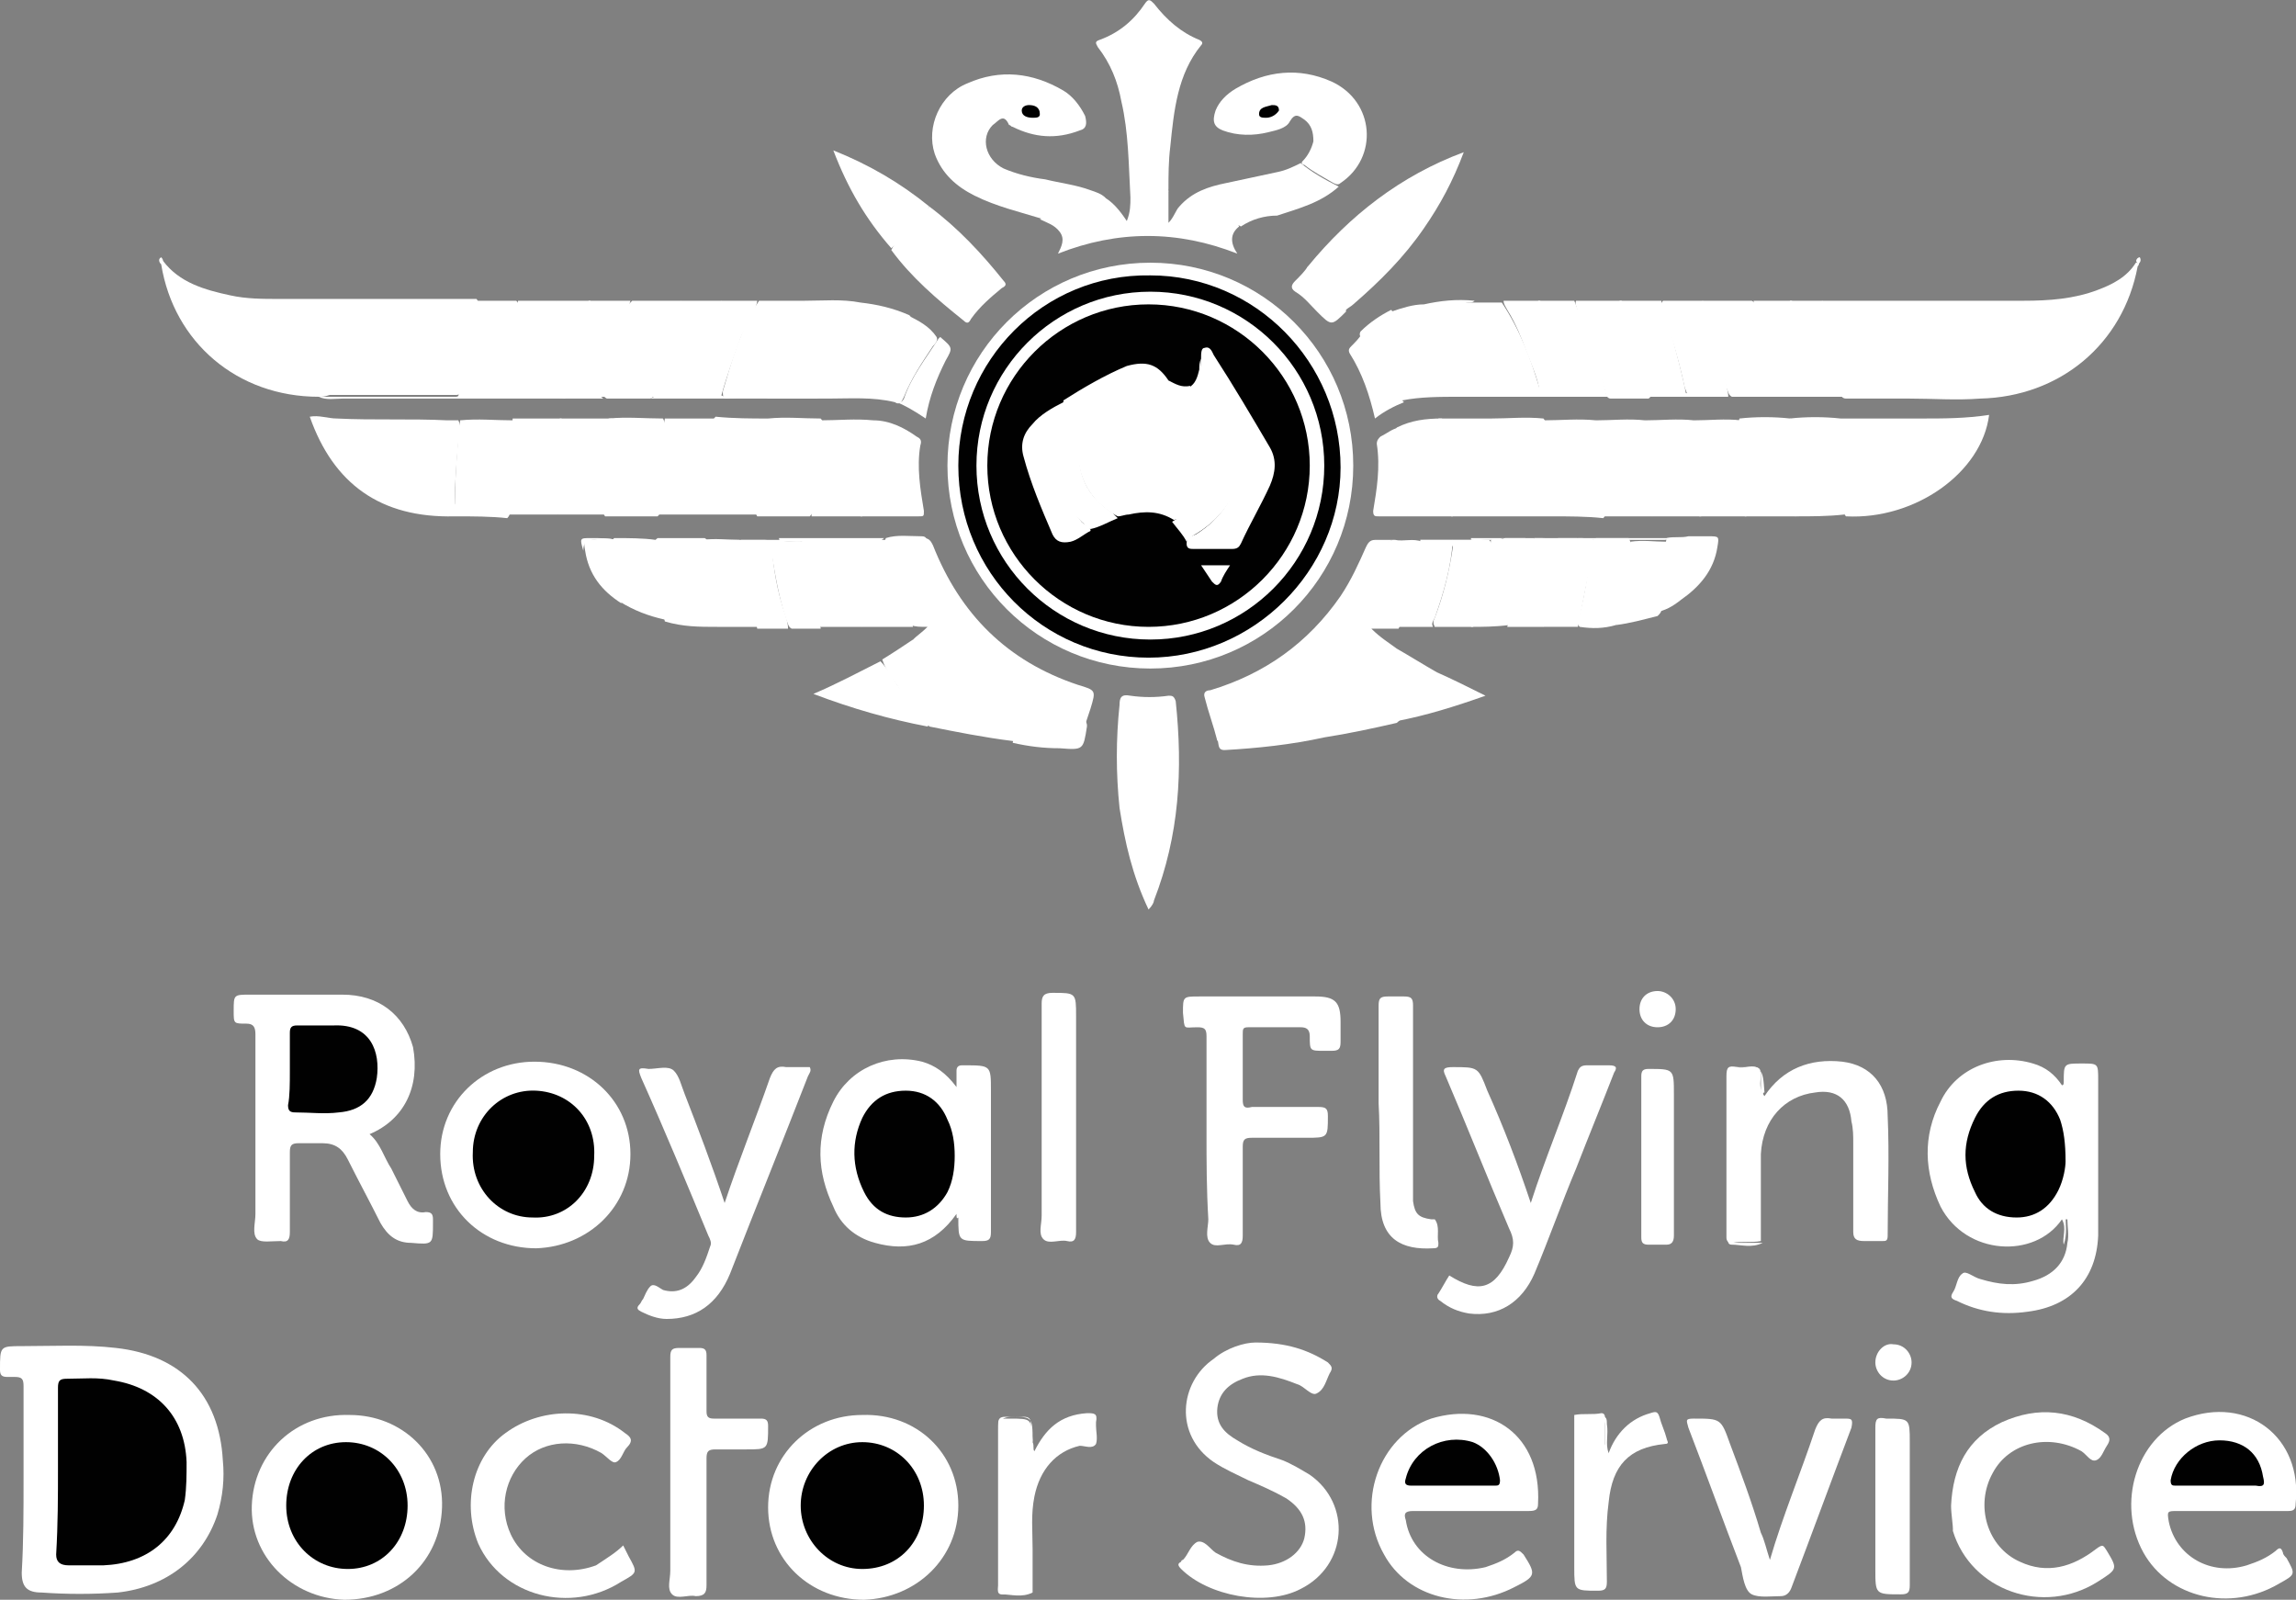 <?xml version="1.0" encoding="utf-8"?>
<!-- Generator: Adobe Illustrator 24.2.1, SVG Export Plug-In . SVG Version: 6.00 Build 0)  -->
<svg version="1.1" id="Layer_1" xmlns="http://www.w3.org/2000/svg" xmlns:xlink="http://www.w3.org/1999/xlink" x="0px" y="0px"
	 viewBox="0 0 63.37 44.15" style="enable-background:new 0 0 63.37 44.15;" xml:space="preserve">
<rect x="0" y="0" width="63.37" height="44.15" fill="#808080" stroke="none"/>
<style type="text/css">
	.st0{fill:#FFFFFF;}
	.st1{fill:#010101;}
</style>
<g>
	<path class="st0" d="M8.8,10.95c-2.25,0-4-1.5-4.35-3.65c0-0.05-0.05-0.1,0.05-0.1C4.95,7.8,5.65,8,6.35,8.15
		c0.45,0.1,0.9,0.1,1.35,0.1c1.8,0,3.65,0,5.45,0c0.1,0.1,0.05,0.25,0,0.35c-0.2,0.7-0.35,1.4-0.45,2.1c0,0.1,0,0.2-0.1,0.2
		c-1.15,0-2.35,0-3.5,0C8.95,10.95,8.9,10.95,8.8,10.95z"/>
	<path class="st0" d="M50.3,8.3c1.85,0,3.7,0,5.55,0c0.7,0,1.4-0.05,2.05-0.3c0.4-0.15,0.8-0.35,1.05-0.75c0.1,0,0.1,0.05,0.05,0.1
		c-0.4,2.15-2.15,3.6-4.35,3.65c-0.65,0.05-1.3,0-1.95,0c-0.6,0-1.15,0-1.75,0c-0.15,0-0.15-0.15-0.2-0.25
		C50.6,10,50.45,9.3,50.25,8.6C50.25,8.45,50.2,8.35,50.3,8.3z"/>
	<path class="st0" d="M0.65,40.8c0-0.85,0-1.7,0-2.55C0.65,38.05,0.6,38,0.4,38c-0.05,0-0.15,0-0.2,0C0.05,38,0,37.95,0,37.8
		c0-0.65,0-0.65,0.6-0.65c0.85,0,1.75-0.05,2.6,0.05c1.8,0.2,2.85,1.3,2.95,3.1c0.05,0.5,0,1-0.15,1.5c-0.4,1.2-1.4,2-2.75,2.15
		c-0.7,0.05-1.4,0.05-2.1,0c-0.4,0-0.55-0.15-0.55-0.55C0.65,42.55,0.65,41.7,0.65,40.8z"/>
	<path class="st0" d="M10.2,31.3c0.3,0.25,0.4,0.65,0.6,0.95c0.15,0.3,0.3,0.6,0.45,0.9c0.1,0.2,0.25,0.35,0.5,0.3
		c0.15,0,0.2,0.05,0.2,0.2c0,0.05,0,0.05,0,0.1c0,0.6,0,0.6-0.6,0.55c-0.4,0-0.65-0.2-0.85-0.55c-0.3-0.6-0.6-1.15-0.9-1.75
		c-0.15-0.3-0.35-0.45-0.7-0.45c-0.2,0-0.45,0-0.65,0C8.05,31.55,8,31.6,8,31.8c0,0.75,0,1.5,0,2.2c0,0.2-0.05,0.3-0.25,0.25
		c-0.25,0-0.55,0.05-0.65-0.05c-0.15-0.15-0.05-0.45-0.05-0.7c0-1.65,0-3.3,0-4.95c0-0.2-0.05-0.3-0.25-0.3
		c-0.35,0-0.35,0-0.35-0.35c0-0.45,0-0.45,0.45-0.45c0.85,0,1.7,0,2.55,0c1,0,1.7,0.55,1.95,1.45C11.6,30,11.15,30.9,10.2,31.3z"/>
	<path class="st0" d="M56.91,33.65c-0.75,1.1-2.65,1-3.35-0.35c-0.45-0.95-0.5-1.95,0-2.9c0.45-0.95,1.55-1.35,2.55-1.05
		c0.35,0.1,0.6,0.3,0.8,0.6c0.05,0,0.05-0.05,0.05-0.1c0-0.5,0-0.5,0.5-0.5c0.45,0,0.45,0,0.45,0.45c0,1.45,0,2.9,0,4.3
		c-0.05,1.2-0.75,1.95-1.95,2.1c-0.7,0.1-1.35,0-1.95-0.3c-0.15-0.05-0.2-0.1-0.1-0.25c0.1-0.15,0.1-0.4,0.25-0.5
		c0.1-0.1,0.3,0.1,0.5,0.15c0.5,0.15,0.95,0.2,1.45,0.05c0.55-0.15,0.9-0.5,0.95-1.05c0.05-0.2,0-0.45,0-0.65
		C57.01,33.65,57.01,33.65,56.91,33.65z"/>
	<path class="st0" d="M34.65,37.05c0.85,0,1.45,0.2,2,0.55c0.1,0.1,0.15,0.15,0.05,0.3c-0.1,0.2-0.15,0.45-0.35,0.55
		c-0.15,0.1-0.35-0.2-0.55-0.25c-0.5-0.2-1-0.35-1.5-0.15c-0.4,0.15-0.65,0.4-0.7,0.8c-0.05,0.45,0.2,0.7,0.55,0.9
		c0.4,0.25,0.8,0.4,1.25,0.55c0.25,0.1,0.5,0.25,0.75,0.4c1.15,0.8,1.05,2.5-0.25,3.15c-0.95,0.5-2.55,0.2-3.3-0.55
		c-0.1-0.1-0.1-0.15,0-0.2c0,0,0-0.05,0.05-0.05c0.15-0.15,0.2-0.4,0.4-0.5c0.2-0.05,0.35,0.2,0.5,0.3c0.45,0.25,0.9,0.4,1.45,0.35
		c0.5-0.05,0.9-0.35,1-0.75c0.1-0.45-0.05-0.8-0.5-1.1c-0.35-0.2-0.7-0.35-1.05-0.5c-0.3-0.15-0.65-0.3-0.95-0.5
		c-1.1-0.75-0.95-2.2,0-2.85C33.85,37.2,34.35,37.05,34.65,37.05z"/>
	<path class="st0" d="M26.4,33.5c-0.6,0.85-1.35,1.05-2.25,0.8c-0.55-0.15-0.95-0.5-1.15-1c-0.45-0.95-0.5-1.9,0-2.9
		c0.45-0.9,1.45-1.35,2.45-1.1c0.35,0.1,0.65,0.3,0.95,0.7c0-0.2,0-0.35,0-0.45c0-0.1,0.05-0.15,0.15-0.15h0.05
		c0.75,0,0.75,0,0.75,0.7c0,1.3,0,2.6,0,3.9c0,0.2-0.05,0.25-0.25,0.25c-0.65,0-0.65,0-0.65-0.65C26.4,33.65,26.4,33.6,26.4,33.5z"
		/>
	<path class="st0" d="M12.2,41.6c-0.05,1.5-1.2,2.55-2.7,2.55c-1.45-0.05-2.6-1.2-2.55-2.6C7,40.1,8.15,39,9.65,39.05
		C11.1,39.05,12.25,40.15,12.2,41.6z"/>
	<path class="st0" d="M17.4,31.85c0,1.45-1.15,2.55-2.6,2.6c-1.5,0-2.65-1.1-2.65-2.6c0-1.45,1.15-2.55,2.6-2.55
		C16.25,29.3,17.4,30.4,17.4,31.85z"/>
	<path class="st0" d="M26.45,41.55c0,1.45-1.15,2.55-2.6,2.6c-1.5,0-2.65-1.1-2.65-2.55c0-1.45,1.15-2.55,2.6-2.55
		C25.3,39,26.45,40.1,26.45,41.55z"/>
	<path class="st0" d="M40.5,41.7c-0.5,0-1,0-1.5,0c-0.25,0-0.25,0.1-0.2,0.25c0.15,1,1.15,1.55,2.2,1.3c0.3-0.1,0.55-0.2,0.8-0.4
		c0.1-0.1,0.15-0.05,0.25,0.05c0.35,0.55,0.35,0.6-0.25,0.9c-1.35,0.7-2.95,0.3-3.6-0.9c-0.8-1.4-0.15-3.25,1.3-3.75
		c1.65-0.5,3.05,0.45,2.95,2.35c0,0.15-0.05,0.2-0.25,0.2C41.55,41.7,41.05,41.7,40.5,41.7z"/>
	<path class="st0" d="M61.61,41.7c-0.5,0-1,0-1.5,0c-0.3,0-0.3,0-0.25,0.3c0.2,0.95,1.15,1.5,2.15,1.2c0.3-0.1,0.55-0.2,0.8-0.4
		c0.1-0.1,0.15-0.1,0.2,0.05c0,0.05,0.05,0.1,0.1,0.15c0.25,0.45,0.25,0.45-0.2,0.7c-1.35,0.8-3.05,0.4-3.75-0.85
		c-0.75-1.35-0.2-3.15,1.15-3.7c1.7-0.65,3.25,0.5,3.05,2.35c0,0.15-0.05,0.2-0.2,0.2C62.71,41.7,62.16,41.7,61.61,41.7z"/>
	<path class="st0" d="M33.3,31.3c0-0.9,0-1.8,0-2.7c0-0.2-0.05-0.25-0.25-0.25c-0.4,0-0.35,0.1-0.4-0.4c0-0.45,0-0.45,0.45-0.45
		c1.05,0,2.15,0,3.2,0c0.55,0,0.7,0.15,0.7,0.7c0,0.2,0,0.35,0,0.55S36.95,29,36.75,29c-0.05,0-0.15,0-0.2,0c-0.4,0-0.4,0-0.4-0.4
		c0-0.2-0.1-0.25-0.25-0.25c-0.5,0-1,0-1.45,0c-0.15,0-0.15,0.05-0.15,0.2c0,0.6,0,1.2,0,1.8c0,0.2,0.05,0.25,0.25,0.2
		c0.6,0,1.25,0,1.85,0c0.2,0,0.25,0.05,0.25,0.25c0,0.6,0,0.6-0.6,0.6c-0.5,0-1,0-1.5,0c-0.2,0-0.25,0.05-0.25,0.25
		c0,0.8,0,1.6,0,2.45c0,0.2-0.05,0.3-0.25,0.25c-0.25-0.05-0.5,0.1-0.65-0.05c-0.15-0.15-0.05-0.45-0.05-0.65
		C33.3,32.8,33.3,32.05,33.3,31.3z"/>
	<path class="st0" d="M42.25,33.2c0.4-1.25,0.9-2.4,1.3-3.65c0.05-0.1,0.1-0.15,0.25-0.15c0.2,0,0.4,0,0.6,0s0.25,0.05,0.15,0.2
		c-0.35,0.9-0.7,1.75-1.05,2.65c-0.4,0.95-0.75,1.95-1.15,2.9c-0.35,0.8-1,1.2-1.8,1.1c-0.3-0.05-0.55-0.15-0.8-0.35
		c-0.1-0.05-0.1-0.15-0.05-0.2c0.1-0.15,0.2-0.35,0.3-0.5c0.8,0.5,1.25,0.4,1.65-0.5c0.15-0.3,0.15-0.5,0-0.8
		c-0.6-1.4-1.15-2.8-1.75-4.2c-0.1-0.2-0.05-0.25,0.2-0.25c0.7,0,0.7,0,0.95,0.65C41.5,31.1,41.9,32.15,42.25,33.2z"/>
	<path class="st0" d="M20,33.2c0.4-1.2,0.85-2.3,1.25-3.45c0.1-0.25,0.2-0.35,0.45-0.3c0.2,0,0.45,0,0.65,0
		c0.05,0.1,0,0.15-0.05,0.25c-0.7,1.8-1.45,3.65-2.15,5.45C19.8,36,19.2,36.4,18.4,36.4c-0.25,0-0.5-0.1-0.7-0.2
		c-0.1-0.05-0.15-0.1-0.05-0.2c0.05-0.05,0.05-0.1,0.1-0.15c0.05-0.1,0.1-0.25,0.2-0.35c0.1-0.1,0.25,0.05,0.35,0.1
		c0.35,0.1,0.65,0,0.9-0.35c0.2-0.25,0.3-0.55,0.4-0.85c0.05-0.1,0-0.2-0.05-0.3c-0.6-1.45-1.2-2.9-1.85-4.35
		c-0.1-0.25-0.1-0.3,0.2-0.25c0.25,0,0.55-0.1,0.7,0.05c0.15,0.15,0.2,0.4,0.3,0.65C19.25,31.1,19.65,32.15,20,33.2z"/>
	<path class="st0" d="M31.75,18.45c-3.1,0-5.6-2.5-5.6-5.6c0-3.1,2.5-5.6,5.6-5.6c3.1,0,5.6,2.5,5.6,5.6
		C37.35,15.95,34.85,18.45,31.75,18.45z"/>
	<path class="st0" d="M48.7,30.25c0.5-0.75,1.25-1.05,2.15-0.95c0.8,0.1,1.25,0.65,1.25,1.5c0.05,1.1,0,2.2,0,3.3
		c0,0.15-0.05,0.15-0.15,0.15c-0.15,0-0.3,0-0.5,0c-0.2,0-0.3-0.05-0.3-0.25c0-0.8,0-1.65,0-2.45c0-0.2,0-0.4-0.05-0.6
		c-0.05-0.6-0.4-0.9-1-0.8c-0.85,0.1-1.45,0.75-1.5,1.7c0,0.8,0,1.6,0,2.4c-0.25,0.05-0.55,0-0.8,0.05c-0.1,0-0.15-0.05-0.15-0.15
		c0-0.05,0-0.1,0-0.15c0-1.45,0-2.85,0-4.3c0-0.25,0.05-0.3,0.3-0.25c0.2,0.05,0.45-0.1,0.6,0.05c0.1,0.1,0,0.35,0.05,0.55
		C48.65,30.1,48.55,30.25,48.7,30.25z"/>
	<path class="st0" d="M28.8,6.05c-0.65-0.2-1.3-0.35-1.9-0.65c-0.5-0.25-0.9-0.6-1.1-1.15c-0.25-0.75,0.15-1.65,0.9-1.95
		c0.9-0.4,1.8-0.3,2.65,0.2c0.25,0.15,0.45,0.4,0.6,0.7C30,3.4,30,3.55,29.8,3.6c-0.65,0.25-1.25,0.2-1.85-0.1
		c-0.05,0-0.05-0.05-0.1-0.05c-0.15-0.35-0.3-0.1-0.45,0c-0.35,0.35-0.2,0.95,0.3,1.2c0.35,0.15,0.75,0.25,1.15,0.3
		c0.4,0.1,0.85,0.15,1.25,0.3c0.15,0.05,0.3,0.1,0.4,0.2c0.05,0.1-0.05,0.15-0.1,0.2c-0.5,0.15-1,0.3-1.55,0.45
		C28.85,6.05,28.8,6.05,28.8,6.05z"/>
	<path class="st0" d="M53.85,41.55c0.05-1.05,0.45-1.85,1.4-2.3c1-0.45,1.95-0.35,2.85,0.3c0.15,0.1,0.15,0.2,0.05,0.35
		c-0.1,0.15-0.15,0.35-0.3,0.4c-0.15,0.05-0.25-0.15-0.4-0.25c-0.9-0.5-2-0.25-2.45,0.6c-0.5,0.9-0.15,2.05,0.75,2.45
		c0.75,0.35,1.45,0.15,2.1-0.35c0.2-0.15,0.2-0.1,0.3,0.05c0.3,0.5,0.3,0.5-0.25,0.85c-1.5,0.95-3.5,0.25-4-1.4
		C53.91,42.1,53.85,41.8,53.85,41.55z"/>
	<path class="st0" d="M17.2,42.65c0.05,0.1,0.1,0.2,0.15,0.3c0.25,0.45,0.25,0.45-0.2,0.7c-1.4,0.9-3.3,0.4-3.95-1.05
		c-0.45-1.1-0.15-2.4,0.75-3.05c0.95-0.7,2.35-0.75,3.3,0c0.15,0.1,0.25,0.2,0.05,0.4c-0.1,0.1-0.15,0.35-0.3,0.4
		c-0.1,0.05-0.25-0.15-0.4-0.25c-0.7-0.4-1.55-0.35-2.1,0.15c-0.55,0.5-0.75,1.35-0.4,2.1c0.4,0.85,1.4,1.2,2.35,0.85
		C16.75,43,17,42.85,17.2,42.65z"/>
	<path class="st0" d="M48.85,43.05c0.35-1.2,0.85-2.4,1.25-3.6c0.1-0.25,0.2-0.35,0.45-0.3c0.1,0,0.25,0,0.35,0
		c0.2,0,0.25,0,0.2,0.25c-0.55,1.45-1.1,2.95-1.65,4.4c-0.05,0.15-0.15,0.25-0.3,0.25c-0.25,0-0.6,0.05-0.8-0.05
		c-0.2-0.1-0.25-0.5-0.3-0.75c-0.5-1.3-0.95-2.55-1.45-3.85c-0.05-0.2-0.1-0.25,0.15-0.25c0.75,0,0.75,0,1,0.7
		c0.3,0.8,0.6,1.6,0.85,2.45C48.7,42.5,48.75,42.75,48.85,43.05z"/>
	<path class="st0" d="M25.2,17.65c0.1-0.1,0.25-0.2,0.4-0.35c-0.2,0-0.35,0-0.45-0.05C25.1,17.2,25,17.1,25,17
		c-0.25-0.6-0.45-1.15-0.55-1.8c0-0.1-0.05-0.25,0-0.35c0.3-0.1,0.65-0.05,1-0.05c0.15,0,0.15,0.15,0.15,0.25
		c0.1,0.45,0.2,0.9,0.4,1.3c0.75,1.65,1.95,2.75,3.65,3.4c0.1,0.05,0.3,0,0.35,0.25c0,0,0,0,0,0.05c-0.1,0.65-0.1,0.65-0.75,0.6
		c-0.45,0-0.85-0.05-1.3-0.15c0.05-0.15-0.05-0.15-0.15-0.2C26.7,19.6,25.85,18.75,25.2,17.65z"/>
	<path class="st0" d="M31.2,5.45c-0.05-0.9-0.05-1.8-0.25-2.65c-0.1-0.55-0.3-1.05-0.65-1.5c-0.05-0.1-0.1-0.15,0.05-0.2
		c0.55-0.2,0.95-0.55,1.25-1c0.1-0.15,0.15-0.1,0.25,0c0.35,0.45,0.75,0.8,1.25,1c0.1,0.05,0.1,0.1,0.05,0.15
		c-0.65,0.8-0.75,1.8-0.85,2.8c-0.05,0.4-0.05,0.8-0.05,1.15c0,0.25-0.1,0.3-0.35,0.3S31.4,5.6,31.2,5.45z"/>
	<path class="st0" d="M12.55,14.25c-2.05,0.05-3.35-0.9-4-2.75c0.25-0.05,0.5,0.05,0.75,0.05c1,0.05,2.05,0,3.05,0.05
		c0.1,0,0.2,0,0.3,0c0.1,0.2,0.05,0.4,0,0.6c-0.05,0.55-0.1,1.15-0.1,1.7C12.65,14,12.65,14.15,12.55,14.25z"/>
	<path class="st0" d="M50.8,11.55c0.75,0,1.45,0,2.2,0c0.65,0,1.25,0,1.9-0.1c-0.2,1.6-2.05,2.9-3.95,2.8
		c-0.1-0.1-0.1-0.25-0.1-0.35c0-0.7,0-1.35-0.1-2.05C50.71,11.75,50.71,11.65,50.8,11.55z"/>
	<path class="st0" d="M18.5,40.6c0-1.05,0-2.1,0-3.15c0-0.2,0.05-0.25,0.25-0.25s0.35,0,0.55,0c0.15,0,0.2,0.05,0.2,0.2
		c0,0.5,0,1.05,0,1.55c0,0.15,0.05,0.2,0.2,0.2c0.45,0,0.85,0,1.3,0c0.15,0,0.2,0.05,0.2,0.2c0,0.65,0,0.65-0.6,0.65
		c-0.3,0-0.55,0-0.85,0c-0.2,0-0.25,0.05-0.25,0.25c0,1.15,0,2.35,0,3.5c0,0.2-0.05,0.3-0.3,0.3C19,44,18.7,44.15,18.55,44
		s-0.05-0.4-0.05-0.65C18.5,42.4,18.5,41.5,18.5,40.6z"/>
	<path class="st0" d="M36.55,20.35c-0.9,0.2-1.85,0.3-2.75,0.35c-0.2,0-0.15-0.15-0.2-0.3c0-0.15,0.1-0.2,0.2-0.2
		c0.4-0.15,0.8-0.3,1.15-0.5c1.45-0.85,2.45-2.05,3-3.6c0.1-0.3,0.2-0.65,0.25-0.95c0.05-0.15,0.1-0.25,0.3-0.25
		c0.25,0.05,0.5-0.05,0.75,0.05c0.05,0.1,0.05,0.15,0.05,0.25c-0.15,0.75-0.35,1.45-0.7,2.15c-0.2,0-0.45,0-0.75,0
		c0.25,0.25,0.5,0.4,0.7,0.55c-0.1,0.3-0.3,0.55-0.45,0.75c-0.4,0.55-0.9,1.05-1.45,1.5C36.55,20.2,36.45,20.2,36.55,20.35z"/>
	<path class="st0" d="M31.7,25.1c-0.45-0.95-0.65-1.85-0.8-2.8c-0.1-0.95-0.1-1.9,0-2.85c0-0.2,0.05-0.3,0.3-0.25
		c0.35,0.05,0.7,0.05,1.05,0c0.1,0,0.15,0,0.2,0.15c0.2,1.9,0.1,3.7-0.6,5.5C31.85,24.9,31.8,25,31.7,25.1z"/>
	<path class="st0" d="M39.2,14.9c-0.2,0-0.45,0-0.65,0c-0.2,0-0.25,0.05-0.3,0.25c-0.2,1.15-0.7,2.2-1.45,3.1
		c-0.75,0.9-1.7,1.6-2.8,2c-0.15,0.05-0.3,0.05-0.4,0.2c-0.1-0.4-0.25-0.8-0.35-1.2c-0.05-0.15,0.05-0.2,0.15-0.2
		c1.5-0.45,2.7-1.3,3.6-2.6c0.3-0.45,0.5-0.9,0.7-1.35c0.05-0.1,0.1-0.2,0.25-0.2c0.9,0,1.75,0,2.65,0c0,0.05,0,0.05-0.05,0.1
		c-0.15,0.05-0.3,0.05-0.5,0.05C39.8,14.95,39.5,15.05,39.2,14.9z"/>
	<path class="st0" d="M36.1,7.35c1.15-1.4,2.55-2.5,4.3-3.15c-0.3,0.8-0.65,1.45-1.1,2.1c-0.55,0.8-1.2,1.45-1.95,2.1
		c-0.05,0.05-0.15,0.1-0.2,0.15c-0.1,0-0.15-0.05-0.2-0.1c-0.2-0.3-0.5-0.5-0.75-0.8C36.15,7.55,36,7.5,36.1,7.35z"/>
	<path class="st0" d="M35.95,4.45C36.1,4.3,36.2,4.1,36.25,3.9c0-0.25-0.05-0.45-0.25-0.6c-0.15-0.1-0.25-0.2-0.4,0.05
		c-0.1,0.2-0.4,0.25-0.6,0.3c-0.4,0.1-0.85,0.1-1.25-0.05c-0.25-0.1-0.3-0.25-0.2-0.55c0.1-0.25,0.3-0.45,0.55-0.6
		c0.85-0.5,1.75-0.6,2.65-0.2c1.2,0.55,1.3,2.1,0.25,2.8c-0.05,0.05-0.1,0.05-0.2,0c-0.25-0.15-0.55-0.3-0.8-0.5
		C35.95,4.55,35.9,4.5,35.95,4.45z"/>
	<path class="st0" d="M38.05,30.45c0-0.9,0-1.8,0-2.7c0-0.2,0.05-0.25,0.25-0.25c0.15,0,0.3,0,0.45,0c0.2,0,0.25,0.05,0.25,0.25
		c0,1.65,0,3.3,0,4.95c0,0.15,0,0.3,0,0.45c0.05,0.35,0.15,0.45,0.5,0.5c0.05,0,0.05,0,0.1,0c0.15,0.2,0.05,0.45,0.1,0.65
		c0,0.1,0,0.15-0.15,0.15C38.7,34.5,38.1,34.2,38.1,33.2C38.05,32.25,38.1,31.35,38.05,30.45z"/>
	<path class="st0" d="M29.7,30.85c0,1.05,0,2.1,0,3.15c0,0.2-0.05,0.3-0.25,0.25s-0.5,0.1-0.65-0.05c-0.15-0.15-0.05-0.4-0.05-0.65
		c0-1.95,0-3.9,0-5.85c0-0.2,0.05-0.3,0.3-0.3c0.65,0,0.65,0,0.65,0.65C29.7,29.05,29.7,29.95,29.7,30.85z"/>
	<path class="st0" d="M28.55,40.05c0.3-0.6,0.7-1,1.45-1.05c0.2,0,0.3,0,0.25,0.25c0,0.05,0,0.05,0,0.1c0,0.15,0.05,0.35,0,0.5
		c-0.1,0.15-0.3,0.05-0.45,0.05c-0.65,0.15-1.1,0.65-1.25,1.4c-0.1,0.5-0.05,0.95-0.05,1.45c0,0.4,0,0.8,0,1.2
		c-0.25,0.05-0.55,0-0.8,0.05c-0.1,0-0.15-0.05-0.15-0.15c0-0.05,0-0.1,0-0.15c0-1.4,0-2.85,0-4.25c0-0.3,0-0.3,0.3-0.3
		c0.65,0,0.6,0,0.65,0.6C28.5,39.85,28.4,40,28.55,40.05z"/>
	<path class="st0" d="M44.4,40.1c0.2-0.55,0.6-0.95,1.15-1.1c0.15-0.05,0.2-0.05,0.25,0.1c0.05,0.2,0.15,0.4,0.2,0.6
		c0,0.05,0.1,0.15-0.05,0.15c-1,0.1-1.45,0.6-1.55,1.6c-0.1,0.75-0.05,1.45-0.05,2.2c0,0.2-0.05,0.25-0.25,0.25
		c-0.65,0-0.65,0-0.65-0.65c0-1.4,0-2.8,0-4.2c0.25-0.05,0.5,0,0.75-0.05c0.1,0,0.1,0.1,0.1,0.15c0,0.25,0,0.45,0,0.7
		C44.35,40.05,44.3,40.15,44.4,40.1z"/>
	<path class="st0" d="M25.65,5.7c0.8,0.6,1.45,1.3,2.05,2.05c0.1,0.1,0.05,0.15-0.05,0.2c-0.3,0.25-0.6,0.5-0.85,0.85
		c-0.05,0.1-0.1,0.15-0.2,0.05c-0.75-0.6-1.45-1.2-2-1.95c0.1-0.2,0.25-0.4,0.45-0.55C25.25,6.15,25.45,5.95,25.65,5.7z"/>
	<path class="st0" d="M29.95,20c-0.2-0.15-0.4-0.2-0.65-0.25c-2.05-0.85-3.3-2.4-3.8-4.55c-0.05-0.25-0.15-0.35-0.45-0.35
		c-0.2,0-0.45,0-0.65,0c-0.1,0.1-0.2,0.1-0.3,0.1c-0.3,0-0.65,0-0.95,0c-0.35,0-0.7,0-1.05,0c-0.15,0-0.25,0-0.4,0
		c-0.1,0-0.2,0-0.2-0.1c1.35,0,2.65,0,4,0c0.15,0,0.2,0.1,0.25,0.2c0.75,1.9,2.05,3.2,4,3.85c0.5,0.15,0.5,0.15,0.35,0.65
		C30.05,19.7,30,19.85,29.95,20z"/>
	<path class="st0" d="M31.2,5.45c0.25,0,0.5,0,0.75,0c0.2,0,0.25-0.05,0.3-0.2c0,0.3,0,0.55,0,0.9C32.4,6,32.45,5.8,32.55,5.7
		c0.45,0.15,0.9,0.15,1.35,0.35c0.1,0.05,0.25,0.05,0.3,0.2C33.95,6.45,33.95,6.7,34.15,7c-1.65-0.65-3.3-0.65-4.95,0
		c0.1-0.2,0.2-0.4,0.05-0.6C29.1,6.2,28.9,6.15,28.7,6.05c0.5-0.2,1-0.4,1.55-0.5c0.1,0,0.15-0.05,0.15-0.15
		c0.3,0.15,0.5,0.4,0.7,0.7C31.2,5.85,31.2,5.65,31.2,5.45z"/>
	<path class="st0" d="M46.2,31.9c0,0.75,0,1.45,0,2.2c0,0.15-0.05,0.25-0.2,0.25c-0.15,0-0.35,0-0.5,0c-0.15,0-0.2-0.05-0.2-0.2
		c0-1.5,0-2.95,0-4.45c0-0.15,0.05-0.2,0.2-0.2c0.7,0,0.7,0,0.7,0.7C46.2,30.7,46.2,31.3,46.2,31.9z"/>
	<path class="st0" d="M52.71,41.6c0,0.7,0,1.45,0,2.15c0,0.2-0.05,0.25-0.25,0.25c-0.7,0-0.7,0-0.7-0.7c0-1.3,0-2.6,0-3.9
		c0-0.25,0.05-0.3,0.3-0.25c0.65,0,0.65,0,0.65,0.65C52.71,40.4,52.71,41,52.71,41.6z"/>
	<path class="st0" d="M22.2,8.3c0.5,0,1.05-0.05,1.55,0.05C23.9,8.4,23.85,8.5,23.8,8.6c-0.5,0.7-0.85,1.45-1.15,2.3
		c0,0.05-0.05,0.1-0.15,0.1c-0.45,0-0.9,0-1.3,0c-0.15-0.05-0.1-0.15-0.1-0.25C21.4,9.85,21.7,9.05,22.2,8.3z"/>
	<path class="st0" d="M34.25,6.25C33.8,6,33.3,5.9,32.75,5.85c-0.1,0-0.2,0-0.2-0.15c0.35-0.4,0.8-0.55,1.3-0.65
		c0.45-0.1,0.95-0.2,1.4-0.3C35.5,4.7,35.7,4.6,35.9,4.5c0.3,0.25,0.65,0.45,1.05,0.65c-0.5,0.45-1.1,0.6-1.7,0.8
		C34.9,5.95,34.55,6.05,34.25,6.25z"/>
	<path class="st0" d="M12.55,14.25c0-0.9,0.05-1.8,0.15-2.65c0.5-0.05,0.95,0,1.45,0c0.1,0.1,0.1,0.2,0.05,0.35
		c-0.1,0.65-0.1,1.35-0.1,2c0,0.1,0,0.25-0.1,0.35C13.55,14.25,13.05,14.25,12.55,14.25z"/>
	<path class="st0" d="M24.1,11.6c0.45,0,0.85,0.2,1.2,0.45c0.1,0.05,0.15,0.1,0.1,0.25c-0.1,0.6,0,1.2,0.1,1.8
		c0,0.15,0,0.15-0.15,0.15c-0.55,0-1.05,0-1.6,0C23.6,14,23.65,13.7,23.7,13.4c0.05-0.5,0.1-1,0.25-1.5
		C23.95,11.8,24,11.65,24.1,11.6z"/>
	<path class="st0" d="M18.15,14.25c-0.5,0-0.95,0-1.45,0c-0.15-0.2-0.1-0.4-0.1-0.6c0.05-0.55,0.05-1.05,0.1-1.6
		c0-0.15,0-0.35,0.1-0.5c0.5-0.05,1,0,1.5,0c0.05,0.1,0.05,0.15,0.05,0.25c-0.1,0.7-0.2,1.45-0.15,2.15
		C18.25,14.1,18.25,14.15,18.15,14.25z"/>
	<path class="st0" d="M21.2,11.55c0.5-0.05,0.95,0,1.45,0c0.1,0.1,0.05,0.2,0,0.35c-0.15,0.65-0.25,1.35-0.2,2.05
		c0,0.1,0,0.2-0.1,0.3c-0.5,0-0.95,0-1.45,0c-0.15-0.25-0.1-0.55-0.05-0.8c0.05-0.5,0.1-1,0.2-1.5C21.05,11.8,21.1,11.65,21.2,11.55
		z"/>
	<path class="st0" d="M41.15,11.55c0.5,0,0.95-0.05,1.45,0c0.2,0.25,0.15,0.6,0.2,0.9c0.1,0.5,0.1,1,0.1,1.5c0,0.1,0,0.2-0.1,0.3
		c-0.45,0-0.95,0-1.4,0c-0.15-0.3-0.1-0.6-0.1-0.9c-0.05-0.5-0.1-0.95-0.2-1.45C41.1,11.8,41.1,11.7,41.15,11.55z"/>
	<path class="st0" d="M42.8,14.25c0.05-0.9-0.05-1.8-0.2-2.65c0.5,0,0.95-0.05,1.45,0c0.05,0.05,0.1,0.15,0.1,0.25
		c0.1,0.7,0.15,1.4,0.2,2.1c0,0.1,0,0.25-0.1,0.35C43.8,14.25,43.3,14.25,42.8,14.25z"/>
	<path class="st0" d="M21.2,11.55c-0.2,0.9-0.3,1.75-0.25,2.65c-0.45,0-0.95,0-1.4,0c-0.1-0.1-0.1-0.2-0.1-0.3
		c0-0.7,0-1.35,0.15-2.05c0-0.1,0.05-0.25,0.15-0.35C20.25,11.55,20.75,11.55,21.2,11.55z"/>
	<path class="st0" d="M25.2,17.65c0.3,0.2,0.4,0.5,0.6,0.75c0.6,0.7,1.25,1.35,2,1.8c0.05,0.05,0.1,0.1,0.2,0.1
		c0.05,0.05,0.1,0.05,0.1,0.1c-0.05,0.05-0.1,0.05-0.15,0.05c-0.8-0.1-1.55-0.25-2.3-0.4c-0.3-0.4-0.65-0.75-0.9-1.15
		c-0.15-0.2-0.3-0.4-0.4-0.7C24.6,18.05,24.9,17.85,25.2,17.65z"/>
	<path class="st0" d="M22.4,14.25c-0.05-0.9,0.1-1.8,0.25-2.65c0.5,0,0.95-0.05,1.45,0c-0.15,0.55-0.25,1.15-0.3,1.7
		c-0.05,0.3,0,0.65,0,0.95C23.3,14.25,22.85,14.25,22.4,14.25z"/>
	<path class="st0" d="M48.01,11.55c0.45-0.05,0.95-0.05,1.4,0c0.1,0.05,0.1,0.15,0.15,0.3c0.05,0.7,0.15,1.35,0.1,2.05
		c0,0.1,0,0.25-0.1,0.35c-0.45,0-0.95,0-1.4,0c-0.1-0.1-0.1-0.2-0.1-0.3c0-0.7-0.05-1.35-0.1-2.05
		C47.96,11.8,47.96,11.7,48.01,11.55z"/>
	<path class="st0" d="M19.75,11.55c-0.2,0.9-0.25,1.75-0.2,2.65c-0.45,0-0.95,0-1.4,0c0-0.9,0.05-1.8,0.2-2.65
		C18.85,11.55,19.3,11.55,19.75,11.55z"/>
	<path class="st0" d="M16.9,11.55c-0.05,0.9-0.15,1.8-0.15,2.65c-0.45,0-0.9,0-1.35,0c-0.05-0.05-0.1-0.15-0.1-0.2
		c-0.05-0.75,0-1.55,0.1-2.3c0-0.05,0.05-0.1,0.05-0.15C15.95,11.55,16.4,11.55,16.9,11.55z"/>
	<path class="st0" d="M41.15,11.55c0.05,0.35,0.15,0.7,0.15,1.1c0.05,0.55,0.1,1.05,0.1,1.6c-0.45,0-0.9,0-1.35,0
		c-0.15-0.3-0.1-0.6-0.1-0.9c-0.05-0.5-0.15-0.95-0.25-1.45c-0.05-0.1-0.05-0.25,0-0.35C40.25,11.55,40.7,11.55,41.15,11.55z"/>
	<path class="st0" d="M49.55,14.25c0.05-0.8-0.05-1.65-0.1-2.45c0-0.1-0.05-0.15-0.05-0.25c0.45-0.05,0.95-0.05,1.4,0
		c0.1,0.9,0.1,1.8,0.1,2.65C50.45,14.25,50,14.25,49.55,14.25z"/>
	<path class="st0" d="M44.25,14.25c0-0.8-0.05-1.6-0.2-2.4c0-0.1,0-0.2,0-0.25c0.45,0,0.9-0.05,1.35,0c0.1,0.1,0.1,0.2,0.15,0.3
		c0.1,0.65,0.1,1.3,0.15,1.95c0,0.15,0,0.3-0.1,0.4C45.15,14.25,44.7,14.25,44.25,14.25z"/>
	<path class="st0" d="M15.5,11.55c-0.05,0.9-0.15,1.8-0.1,2.65c-0.45,0-0.9,0-1.35,0c-0.05-0.9,0.05-1.8,0.1-2.65
		C14.6,11.55,15.05,11.55,15.5,11.55z"/>
	<path class="st0" d="M45.6,14.25c0-0.9-0.1-1.8-0.2-2.65c0.45,0,0.9-0.05,1.35,0c0.1,0.1,0.1,0.2,0.15,0.3c0.05,0.5,0.15,1,0.1,1.5
		c0,0.15,0,0.3,0.05,0.45c0,0.15,0,0.3-0.1,0.4C46.45,14.25,46.05,14.25,45.6,14.25z"/>
	<path class="st0" d="M17.45,8.3c0.45,0,0.9,0,1.35,0c0.1,0.1,0.05,0.2,0,0.35c-0.25,0.7-0.5,1.4-0.7,2.1c0,0.1-0.05,0.2-0.15,0.25
		c-0.4,0-0.8,0-1.2,0c-0.1-0.05-0.1-0.1-0.1-0.2c0.15-0.85,0.4-1.65,0.7-2.4C17.4,8.35,17.45,8.3,17.45,8.3z"/>
	<path class="st0" d="M22.6,10.95c0.15-0.65,0.5-1.25,0.8-1.85c0.1-0.2,0.25-0.4,0.35-0.55c0.05-0.05,0.1-0.15,0-0.2
		C24.2,8.4,24.65,8.5,25.1,8.7c0.1,0.1,0.05,0.2-0.05,0.25c-0.4,0.55-0.8,1.15-1.05,1.85c-0.05,0.1-0.05,0.15-0.2,0.15
		C23.45,10.95,23,11,22.6,10.95z"/>
	<path class="st0" d="M47,8.3c0.45,0,0.9,0,1.35,0c0.1,0.05,0.1,0.15,0.15,0.2c0.2,0.7,0.4,1.4,0.55,2.15c0,0.1,0.05,0.25-0.05,0.3
		c-0.4,0-0.8,0-1.2,0c-0.1-0.05-0.1-0.15-0.15-0.25c-0.15-0.75-0.35-1.45-0.6-2.15C46.95,8.45,46.9,8.35,47,8.3z"/>
	<path class="st0" d="M46.9,14.25c0.05-0.9,0-1.8-0.15-2.65c0.45,0,0.85-0.05,1.3,0c0.15,0.75,0.2,1.55,0.15,2.3
		c0,0.1,0,0.25,0,0.35C47.75,14.25,47.3,14.25,46.9,14.25z"/>
	<path class="st0" d="M22.2,8.3c0,0.1-0.05,0.2-0.1,0.3c-0.4,0.75-0.75,1.55-0.95,2.35c-0.35,0.05-0.75,0-1.1,0.05
		c-0.1,0-0.1-0.1-0.1-0.2c0.25-0.85,0.5-1.75,1-2.5C21.35,8.3,21.8,8.3,22.2,8.3z"/>
	<path class="st0" d="M19.8,17.3c-0.5,0-0.95,0-1.45-0.15c-0.15-0.65-0.25-1.3-0.3-1.95c0-0.1-0.05-0.25,0.1-0.35
		c0.45,0,0.85,0,1.3,0c0.1,0.05,0.1,0.15,0.1,0.25c0.05,0.6,0.15,1.2,0.3,1.8C19.9,17.05,19.9,17.15,19.8,17.3z"/>
	<path class="st0" d="M39.8,11.55c0.05,0.4,0.15,0.8,0.2,1.2c0.1,0.5,0.1,1,0.1,1.5c-0.4,0-0.8,0-1.25,0c-0.1-0.1-0.1-0.25-0.1-0.35
		c0-0.6-0.05-1.2-0.2-1.75c-0.05-0.1-0.05-0.25,0-0.35C38.95,11.6,39.35,11.55,39.8,11.55z"/>
	<path class="st0" d="M43.5,8.3c0.4,0,0.8,0,1.25,0c0.1,0.05,0.1,0.15,0.15,0.25c0.3,0.7,0.5,1.4,0.65,2.1c0,0.1,0.1,0.25-0.05,0.35
		c-0.35,0-0.7,0-1.05,0c-0.1,0-0.15-0.15-0.15-0.2c-0.2-0.75-0.45-1.45-0.75-2.15C43.55,8.5,43.45,8.4,43.5,8.3z"/>
	<path class="st0" d="M23.2,14.9c0.45,0,0.85,0,1.3,0c0,0.65,0.25,1.25,0.5,1.85c0.05,0.2,0.15,0.35,0.2,0.55c-0.45,0-0.95,0-1.4,0
		c-0.1-0.1-0.15-0.3-0.2-0.45c-0.2-0.55-0.35-1.1-0.4-1.7C23.15,15.05,23.1,14.95,23.2,14.9z"/>
	<path class="st0" d="M36.55,20.35c-0.05,0-0.1,0-0.2,0c0.1-0.2,0.3-0.3,0.45-0.4c0.65-0.55,1.2-1.2,1.65-1.95
		c0.05-0.05,0.05-0.1,0.1-0.1c0.35,0.2,0.75,0.45,1.1,0.65c-0.25,0.25-0.4,0.6-0.65,0.85c-0.15,0.15-0.25,0.4-0.45,0.55
		C37.9,20.1,37.2,20.25,36.55,20.35z"/>
	<path class="st0" d="M44.45,10.95c0.35,0,0.75,0,1.1,0c0.25-0.15,0.5-0.05,0.7-0.1c0.1,0,0.25,0,0.35,0c0.25,0,0.55,0,0.8,0
		c0.1,0,0.2,0,0.25,0.1c0.45,0,0.85,0,1.3,0c0.25-0.15,0.5-0.05,0.7-0.1c0.1,0,0.25,0,0.35,0c0.3,0,0.6-0.05,0.85,0.05
		c1.15,0,2.3,0,3.45,0c0.1,0,0.2,0,0.3,0c-0.2,0.05-0.4,0.05-0.65,0.05c-4.55,0-9.1,0-13.65,0c-0.55,0-1.1,0-1.6,0.1
		c-0.15,0.05-0.15-0.1-0.2-0.15c-0.25-0.55-0.55-1.05-0.9-1.55c-0.05-0.05-0.1-0.1-0.05-0.2C37.8,8.9,38.1,8.7,38.4,8.55
		c0.45,0.65,0.85,1.3,1.15,2c0.05,0.15,0.15,0.2,0.3,0.2c0.25,0,0.5,0,0.75,0c0.3,0,0.6,0,0.9,0c0.3,0,0.65,0,0.95,0
		c0.3,0,0.65,0,0.95,0C43.8,10.9,44.1,10.8,44.45,10.95z"/>
	<path class="st0" d="M20,10.95c0.4,0,0.8,0,1.15,0c0.5,0,0.95,0,1.45,0c0.35,0,0.75,0,1.1,0c0.15,0,0.2-0.05,0.25-0.2
		c0.25-0.65,0.6-1.25,1-1.8C25,8.9,25.05,8.8,25.05,8.7c0.3,0.15,0.6,0.3,0.8,0.6c0.05,0.1-0.05,0.2-0.1,0.25
		c-0.3,0.45-0.6,0.9-0.8,1.4c-0.05,0.1-0.1,0.25-0.25,0.15c-0.6-0.15-1.25-0.1-1.85-0.1c-4.45,0-8.95,0-13.4,0
		C9.25,11,9,11.05,8.8,10.95c1.1,0,2.2,0,3.3,0c0.15,0,0.35,0,0.5,0c0.35-0.15,0.65-0.05,1-0.05c0.35,0,0.7,0,1.05,0
		c0.3,0,0.6,0,0.9,0c0.25,0,0.55,0,0.8,0c0.1,0,0.2,0,0.3,0.1c0.45,0,0.85,0,1.3,0c0.25-0.15,0.5-0.05,0.7-0.1c0.1,0,0.25,0,0.35,0
		C19.35,10.9,19.7,10.8,20,10.95z"/>
	<path class="st0" d="M16.7,10.95c-0.35,0-0.75,0-1.1,0c-0.05-0.1-0.05-0.15-0.05-0.25c0.15-0.75,0.35-1.5,0.6-2.2
		c0-0.05,0.05-0.15,0.1-0.2c0.4,0,0.8,0,1.15,0c-0.15,0.5-0.3,1-0.5,1.5C16.9,10.15,16.8,10.55,16.7,10.95z"/>
	<path class="st0" d="M47.7,10.95c-0.35,0-0.7,0-1.05,0c-0.1-0.05-0.1-0.15-0.15-0.25c-0.15-0.7-0.35-1.4-0.6-2.05
		c-0.05-0.1-0.1-0.25,0-0.35c0.35,0,0.75,0,1.1,0c0.25,0.75,0.5,1.5,0.65,2.3C47.65,10.7,47.7,10.8,47.7,10.95z"/>
	<path class="st0" d="M25.65,5.7c-0.05,0.05-0.05,0.15-0.1,0.2c-0.3,0.35-0.6,0.65-0.95,0.95c-0.7-0.8-1.2-1.65-1.6-2.7
		C24,4.55,24.85,5.05,25.65,5.7z"/>
	<path class="st0" d="M19.05,10.95c-0.35,0-0.7,0-1.05,0c0.15-0.8,0.45-1.6,0.75-2.35c0.05-0.1,0.05-0.2,0.05-0.3
		c0.35,0,0.75,0,1.1,0c0.1,0.1,0.05,0.2,0,0.25c-0.35,0.7-0.6,1.45-0.8,2.25C19.15,10.85,19.1,10.9,19.05,10.95z"/>
	<path class="st0" d="M13.65,10.95c-0.35,0-0.7,0-1,0c0.05-0.75,0.25-1.45,0.4-2.15c0.05-0.15,0.1-0.35,0.1-0.5c0.35,0,0.75,0,1.1,0
		c0.1,0.1,0.05,0.2,0,0.3c-0.2,0.7-0.4,1.4-0.5,2.1C13.75,10.8,13.7,10.85,13.65,10.95z"/>
	<path class="st0" d="M45.85,8.3c0.05,0.35,0.2,0.65,0.3,1c0.15,0.55,0.3,1.1,0.4,1.65c-0.35,0-0.7,0-1.05,0
		c-0.15-0.8-0.4-1.55-0.7-2.35c-0.05-0.1-0.1-0.2-0.1-0.3C45.1,8.3,45.5,8.3,45.85,8.3z"/>
	<path class="st0" d="M50.05,10.95c-0.35,0-0.7,0-1.05,0c-0.1-0.75-0.3-1.5-0.5-2.2c-0.05-0.15-0.1-0.3-0.1-0.45
		c0.35,0,0.7,0,1.05,0c0.1,0.05,0.1,0.15,0.15,0.2c0.2,0.75,0.4,1.5,0.5,2.25C50.05,10.8,50.1,10.85,50.05,10.95z"/>
	<path class="st0" d="M42.5,10.95c-0.3,0-0.65,0-0.95,0c-0.05-0.05-0.1-0.15-0.15-0.2c-0.25-0.7-0.55-1.4-0.95-2.05
		c0-0.05-0.05-0.05-0.05-0.1c-0.1-0.25-0.1-0.25,0.15-0.25c0.05,0,0.05,0,0.1,0c0.25,0,0.55,0,0.8,0c0.5,0.75,0.8,1.55,1.05,2.4
		C42.55,10.75,42.55,10.85,42.5,10.95z"/>
	<path class="st0" d="M13.65,10.95c0.15-0.9,0.4-1.8,0.65-2.65c0.35,0,0.7,0,1.05,0c0.05,0.1,0,0.25-0.05,0.35
		c-0.2,0.7-0.4,1.4-0.55,2.15c0,0.05-0.05,0.1-0.05,0.15C14.35,10.95,14,10.95,13.65,10.95z"/>
	<path class="st0" d="M23.2,14.9c0.05,0.7,0.25,1.35,0.5,2c0.05,0.1,0.1,0.25,0.1,0.4c-0.4,0-0.8,0-1.15,0
		c-0.25-0.5-0.35-1.1-0.5-1.65c-0.05-0.15-0.05-0.3-0.05-0.4s0-0.25,0.05-0.35C22.45,14.9,22.85,14.9,23.2,14.9z"/>
	<path class="st0" d="M40.7,8.3c-0.1,0.1-0.2,0-0.3,0.1c0.45,0.8,0.9,1.65,1.15,2.55c-0.3,0-0.65,0-0.95,0
		c-0.1-0.05-0.1-0.1-0.15-0.2C40.2,10,39.85,9.35,39.4,8.7c-0.05-0.1-0.15-0.15-0.1-0.3C39.75,8.3,40.2,8.25,40.7,8.3z"/>
	<path class="st0" d="M42.5,10.95c0-0.4-0.2-0.8-0.35-1.2c-0.15-0.4-0.3-0.8-0.55-1.2c-0.05-0.1-0.1-0.15-0.1-0.25c0.35,0,0.7,0,1,0
		c0.1,0.05,0.1,0.1,0.15,0.2c0.3,0.7,0.65,1.4,0.85,2.15c0.05,0.1,0.05,0.2,0,0.3C43.15,10.95,42.8,10.95,42.5,10.95z"/>
	<path class="st0" d="M43.45,10.95c-0.05-0.55-0.3-1.05-0.5-1.55c-0.15-0.4-0.3-0.75-0.5-1.1c0.35,0,0.7,0,1,0
		c0.35,0.85,0.7,1.75,0.9,2.65C44.1,10.95,43.8,10.95,43.45,10.95z"/>
	<path class="st0" d="M14.7,10.95c0-0.6,0.2-1.15,0.35-1.7c0.1-0.3,0.2-0.6,0.3-0.95c0.3,0,0.65,0,0.95,0
		c-0.15,0.6-0.35,1.15-0.5,1.75c-0.1,0.3-0.15,0.6-0.2,0.95C15.3,10.95,15,10.95,14.7,10.95z"/>
	<path class="st0" d="M19.8,17.3c0-0.4-0.2-0.8-0.25-1.25c-0.05-0.4-0.15-0.75-0.15-1.15c0.35-0.05,0.65,0,1,0
		c0.1,0.05,0.15,0.15,0.15,0.25c0.05,0.65,0.2,1.3,0.35,1.9c0.05,0.1,0.05,0.15,0,0.25C20.55,17.3,20.2,17.3,19.8,17.3z"/>
	<path class="st0" d="M19.05,10.95c0.1-0.7,0.35-1.3,0.6-1.95c0.1-0.25,0.25-0.45,0.25-0.7c0.35,0,0.7,0,1,0
		c-0.05,0.35-0.3,0.65-0.45,1c-0.2,0.55-0.4,1.1-0.55,1.65C19.7,10.95,19.35,10.95,19.05,10.95z"/>
	<path class="st0" d="M40.1,14.9c0.15,0,0.3,0,0.5,0c0.15-0.05,0.35,0,0.5,0c0.1,0.1,0.1,0.25,0.1,0.35c-0.1,0.6-0.2,1.2-0.4,1.8
		c-0.05,0.1-0.05,0.2-0.15,0.25c-0.35,0-0.7,0-1.05,0c-0.05-0.1-0.05-0.15,0-0.25c0.25-0.65,0.4-1.3,0.5-1.95
		C40.05,15,40.05,14.95,40.1,14.9z"/>
	<path class="st0" d="M39.3,8.4c0.45,0.7,0.9,1.45,1.15,2.2c0.05,0.1,0.05,0.2,0.1,0.3c-0.25,0-0.55,0-0.8,0c-0.1,0-0.2,0-0.2-0.15
		c-0.25-0.7-0.6-1.3-1.05-1.9C38.45,8.8,38.35,8.7,38.4,8.6C38.7,8.5,39,8.4,39.3,8.4z"/>
	<path class="st0" d="M24.3,18.25c0.2,0.2,0.35,0.5,0.5,0.7c0.25,0.3,0.45,0.6,0.7,0.85c0.05,0.05,0.2,0.15,0.1,0.25
		c-1.05-0.2-2.1-0.5-3.15-0.9C23.15,18.85,23.7,18.55,24.3,18.25z"/>
	<path class="st0" d="M18.1,14.9c0.05,0.65,0.15,1.3,0.3,1.95c0,0.1,0.05,0.2-0.05,0.25c-0.45-0.1-0.85-0.25-1.25-0.5
		c-0.15-0.4-0.15-0.8-0.2-1.25c0-0.15-0.1-0.35,0.05-0.5C17.35,14.85,17.75,14.85,18.1,14.9z"/>
	<path class="st0" d="M40.6,17.3c0.3-0.8,0.5-1.55,0.55-2.4c0.1-0.05,0.25,0,0.4-0.05c0.2,0,0.4,0,0.55,0c0.1,0.1,0.1,0.25,0.1,0.35
		c-0.1,0.6-0.2,1.2-0.4,1.8c-0.05,0.1-0.1,0.2-0.15,0.25C41.25,17.3,40.9,17.3,40.6,17.3z"/>
	<path class="st0" d="M44.6,17.25c-0.35,0.1-0.65,0.1-1,0.05c-0.1-0.1-0.05-0.2,0-0.35c0.15-0.6,0.25-1.2,0.3-1.85
		c0-0.1,0.05-0.2,0.15-0.25c0.3,0,0.6,0,0.9,0C45.05,15,45,15.15,45,15.3c-0.05,0.6-0.15,1.15-0.3,1.7
		C44.65,17.1,44.65,17.15,44.6,17.25z"/>
	<path class="st0" d="M44.6,17.25c0.1-0.45,0.15-0.9,0.25-1.3c0.05-0.35,0.1-0.7,0.15-1c0.35-0.05,0.65,0,1,0
		c0.1,0.05,0.1,0.15,0.1,0.2c-0.05,0.55-0.15,1.1-0.25,1.7c0,0.05-0.05,0.1-0.1,0.15C45.35,17.1,45,17.2,44.6,17.25z"/>
	<path class="st0" d="M50.05,10.95c-0.2-0.9-0.35-1.8-0.65-2.65c0.3,0,0.6,0,0.9,0c0.1,0.5,0.25,1,0.35,1.45
		c0.1,0.4,0.15,0.8,0.25,1.2C50.6,10.95,50.3,10.95,50.05,10.95z"/>
	<path class="st0" d="M44,14.9c-0.05,0.3-0.1,0.6-0.15,0.9c-0.1,0.5-0.2,1-0.3,1.5c-0.3,0-0.65,0-0.95,0c-0.1-0.1-0.05-0.2-0.05-0.3
		c0.15-0.6,0.25-1.2,0.35-1.85c0-0.1,0.05-0.2,0.1-0.3c0.2,0,0.35,0,0.55,0C43.7,14.85,43.85,14.85,44,14.9z"/>
	<path class="st0" d="M43.05,14.9c-0.1,0.75-0.2,1.45-0.4,2.15c0,0.1,0,0.15-0.05,0.25c-0.35,0-0.7,0-1,0
		c0.2-0.65,0.35-1.3,0.45-1.95c0-0.15,0-0.3,0-0.45c0.1-0.05,0.2,0,0.35-0.05C42.6,14.85,42.85,14.85,43.05,14.9z"/>
	<path class="st0" d="M40.1,14.9c-0.05,0.75-0.25,1.45-0.5,2.15c-0.05,0.1-0.1,0.15-0.05,0.25c-0.3,0-0.65,0-0.95,0
		c0-0.25,0.15-0.45,0.2-0.65c0.2-0.55,0.4-1.15,0.4-1.75C39.5,14.9,39.8,14.9,40.1,14.9z"/>
	<path class="st0" d="M18.1,14.9c-0.35,0-0.75,0-1.1,0c1.5,0,3.05,0,4.55,0c0.2,0.1,0.4,0,0.6,0.05c0,0.7,0.2,1.35,0.4,2
		c0.05,0.15,0.1,0.25,0.1,0.4c-0.25,0-0.55,0-0.8,0c-0.1-0.05-0.1-0.15-0.15-0.25c-0.2-0.6-0.3-1.2-0.4-1.8
		c-0.05-0.2-0.1-0.3-0.3-0.25c-0.15,0-0.35,0.05-0.5-0.05c-0.35,0-0.7,0-1,0C19,14.9,18.55,14.9,18.1,14.9z"/>
	<path class="st0" d="M45.7,16.9c0-0.45,0.15-0.85,0.2-1.3c0-0.25,0.05-0.5,0.1-0.75c0.2-0.05,0.4,0,0.6-0.05c0.2,0,0.35,0,0.55,0
		c0.3,0,0.3,0,0.25,0.3c-0.1,0.65-0.5,1.1-1,1.45C46.15,16.75,45.95,16.85,45.7,16.9z"/>
	<path class="st0" d="M20.45,14.9c0.2,0,0.45,0,0.65,0c0.15,0,0.2,0.05,0.2,0.2c0.05,0.6,0.15,1.2,0.35,1.8
		c0.05,0.15,0.1,0.3,0.1,0.45c-0.3,0-0.55,0-0.85,0C20.7,16.5,20.55,15.7,20.45,14.9z"/>
	<path class="st0" d="M38.6,11.8c0.05,0.4,0.15,0.8,0.2,1.2c0.05,0.4,0.05,0.85,0.05,1.25c-0.25,0-0.55,0-0.8,0
		c-0.1,0-0.15,0-0.15-0.15c0.1-0.6,0.2-1.2,0.1-1.85c0-0.1,0.05-0.15,0.1-0.2C38.3,11.95,38.4,11.85,38.6,11.8z"/>
	<path class="st0" d="M38.55,19.9c0.25-0.45,0.65-0.85,0.9-1.3c0.05-0.05,0.1-0.05,0.2-0.05c0.45,0.2,0.85,0.4,1.35,0.65
		C40.15,19.5,39.35,19.75,38.55,19.9z"/>
	<path class="st0" d="M37.6,9.2c0.4,0.55,0.75,1.1,1.05,1.75c0,0.05,0.05,0.1,0.1,0.15c-0.25,0.1-0.55,0.25-0.8,0.45
		c-0.15-0.65-0.35-1.25-0.7-1.8c-0.05-0.1,0-0.15,0.05-0.2C37.4,9.45,37.5,9.35,37.6,9.2z"/>
	<path class="st0" d="M24.75,11.1c0.1,0,0.15,0,0.2-0.1c0.2-0.6,0.6-1.1,0.95-1.65l0.05-0.05c0.35,0.3,0.35,0.3,0.15,0.65
		c-0.25,0.5-0.45,1-0.55,1.6C25.25,11.35,25,11.2,24.75,11.1z"/>
	<path class="st0" d="M17,14.9c0.05,0.4,0.05,0.8,0.15,1.2c0.05,0.2,0,0.35,0,0.55c-0.55-0.35-0.9-0.8-1-1.45
		c-0.05-0.3-0.05-0.3,0.25-0.3C16.6,14.85,16.8,14.85,17,14.9z"/>
	<path class="st0" d="M36.1,7.35c0,0.1,0.05,0.15,0.1,0.2c0.3,0.3,0.65,0.65,0.95,1c0,0,0,0,0,0.05c-0.4,0.4-0.4,0.4-0.8,0
		c-0.2-0.2-0.35-0.4-0.6-0.55c-0.15-0.1-0.1-0.2,0-0.3C35.9,7.6,36,7.5,36.1,7.35z"/>
	<path class="st0" d="M52.26,37.1c0.3,0,0.5,0.25,0.5,0.5c0,0.3-0.25,0.5-0.5,0.5c-0.3,0-0.5-0.25-0.5-0.5
		C51.76,37.3,52.01,37.05,52.26,37.1z"/>
	<path class="st0" d="M46.25,27.85c0,0.3-0.2,0.5-0.5,0.5c-0.3,0-0.5-0.2-0.5-0.5c0-0.3,0.2-0.5,0.5-0.5
		C46,27.35,46.25,27.55,46.25,27.85z"/>
	<path class="st0" d="M28.55,40.05c0,0.05-0.05,0.1-0.1,0.2c0-0.35,0-0.65,0-0.95c0-0.15-0.05-0.2-0.2-0.2
		c-0.65,0-0.65-0.05-0.65,0.65c0,1.3,0,2.65,0,3.95c0,0.2,0.05,0.3,0.25,0.25c0.2,0,0.45,0,0.65,0C28.2,44.1,27.9,44,27.65,44
		c-0.15,0-0.1-0.15-0.1-0.25c0-1.15,0-2.35,0-3.5c0-0.3,0-0.65,0-0.95c0-0.15,0.05-0.2,0.2-0.2c0.75,0,0.75-0.05,0.75,0.7
		C28.55,39.9,28.5,40,28.55,40.05z"/>
	<path class="st0" d="M48.7,30.25c0,0.05-0.05,0.1-0.05,0.1H48.6c0-0.25,0-0.5,0-0.7c0-0.15-0.05-0.2-0.2-0.2
		c-0.65,0-0.65,0-0.65,0.65c0,1.3,0,2.65,0,3.95c0,0.2,0.05,0.25,0.25,0.25c0.2,0,0.45,0,0.65,0c-0.3,0.15-0.6,0.05-0.85,0.05
		c-0.15,0-0.1-0.15-0.1-0.25c0-0.95,0-1.9,0-2.85c0-0.5,0-1.05,0-1.55c0-0.15,0.05-0.25,0.25-0.25c0.7,0,0.7,0,0.75,0.7
		C48.65,30.15,48.65,30.2,48.7,30.25z"/>
	<path class="st0" d="M46.55,14.85c-0.2,0.1-0.4,0-0.6,0.05c-0.35,0-0.7,0-1,0c-0.3,0-0.65,0-0.95,0c-0.15,0-0.3,0-0.45,0
		c0,0,0,0,0-0.05C44.55,14.85,45.55,14.85,46.55,14.85z"/>
	<path class="st0" d="M44.4,40.1c0,0.05,0,0.1-0.1,0.15c0-0.3,0-0.6,0-0.9c0-0.15-0.05-0.2-0.2-0.2c-0.2,0-0.45,0-0.65,0
		c0.25-0.1,0.55-0.05,0.8-0.05c0.1,0,0.1,0.1,0.1,0.2C44.4,39.6,44.3,39.85,44.4,40.1z"/>
	<path class="st0" d="M43.55,14.85C43.35,14.9,43.2,14.9,43,14.9c-0.2,0-0.45,0-0.65,0c0,0,0,0,0-0.05
		C42.8,14.85,43.2,14.85,43.55,14.85z"/>
	<path class="st0" d="M17,14.9c-0.2,0-0.4,0-0.6,0s-0.3,0.05-0.3,0.3c-0.1-0.35-0.1-0.35,0.2-0.35C16.55,14.85,16.8,14.85,17,14.9
		C17,14.85,17,14.85,17,14.9z"/>
	<path class="st0" d="M56.91,33.65c0-0.05,0.05-0.1,0.1-0.15c0,0.3,0.05,0.55-0.05,0.85C56.91,34.15,57.05,33.9,56.91,33.65z"/>
	<path class="st0" d="M42.4,14.85c-0.1,0.05-0.2,0.05-0.3,0.05c-0.2,0-0.4,0-0.6,0c0,0,0,0,0-0.05C41.8,14.85,42.1,14.85,42.4,14.85
		z"/>
	<path class="st0" d="M41.5,14.85c-0.1,0.05-0.25,0.05-0.35,0.05c-0.2,0-0.35,0-0.55,0v-0.05C40.9,14.85,41.2,14.85,41.5,14.85z"/>
	<path class="st0" d="M4.5,7.2c0,0.05-0.05,0.05-0.05,0.1c-0.05-0.05-0.1-0.15,0-0.2C4.45,7.1,4.5,7.15,4.5,7.2z"/>
	<path class="st0" d="M59.01,7.3c0-0.05-0.05-0.05-0.05-0.1s0.05-0.1,0.1-0.1C59.11,7.2,59.06,7.25,59.01,7.3z"/>
	<path class="st1" d="M1.6,40.55c0-0.75,0-1.5,0-2.25c0-0.2,0.05-0.25,0.25-0.25c0.45,0,0.85-0.05,1.3,0.05c1.2,0.2,1.95,1,2,2.25
		c0,0.35,0,0.7-0.05,1.05c-0.25,1.1-1.05,1.75-2.25,1.8c-0.3,0-0.65,0-0.95,0c-0.25,0-0.35-0.1-0.35-0.3
		C1.6,42.05,1.6,41.3,1.6,40.55z"/>
	<path class="st1" d="M8,29.55c0-0.35,0-0.7,0-1.05c0-0.15,0.05-0.2,0.2-0.2c0.35,0,0.7,0,1,0c1.05-0.05,1.3,0.75,1.2,1.45
		c-0.1,0.6-0.45,0.9-1.05,0.95c-0.4,0.05-0.8,0-1.2,0c-0.15,0-0.2-0.05-0.2-0.2C8,30.25,8,29.9,8,29.55z"/>
	<path class="st1" d="M57.01,32.05c0,0.15-0.05,0.5-0.2,0.8c-0.25,0.5-0.65,0.75-1.15,0.75c-0.55,0-0.95-0.25-1.15-0.7
		c-0.35-0.7-0.35-1.35,0-2.05c0.25-0.5,0.65-0.75,1.2-0.75s0.95,0.3,1.15,0.8C56.96,31.2,57.01,31.55,57.01,32.05z"/>
	<path class="st1" d="M26.35,31.9c0,0.35-0.05,0.7-0.2,1c-0.25,0.45-0.65,0.7-1.15,0.7c-0.5,0-0.9-0.2-1.15-0.7
		c-0.35-0.7-0.35-1.4-0.05-2.05c0.25-0.5,0.65-0.75,1.2-0.75c0.55,0,0.95,0.3,1.15,0.8C26.3,31.2,26.35,31.55,26.35,31.9z"/>
	<path class="st1" d="M7.9,41.55c0-1,0.7-1.75,1.65-1.75c0.95,0,1.7,0.75,1.7,1.75s-0.7,1.75-1.65,1.75S7.9,42.55,7.9,41.55z"/>
	<path class="st1" d="M16.4,31.9c0,1-0.75,1.75-1.7,1.7c-0.95,0-1.7-0.8-1.65-1.8c0-1,0.8-1.75,1.75-1.7
		C15.75,30.15,16.45,30.9,16.4,31.9z"/>
	<path class="st1" d="M25.5,41.55c0,1-0.7,1.75-1.7,1.75c-0.95,0-1.7-0.8-1.7-1.75s0.75-1.75,1.7-1.75S25.5,40.55,25.5,41.55z"/>
	<path class="st1" d="M40.05,41c-0.35,0-0.75,0-1.1,0c-0.15,0-0.2-0.05-0.15-0.2c0.2-0.8,1.05-1.25,1.85-1
		c0.4,0.15,0.7,0.6,0.75,1.05C41.4,41,41.35,41,41.25,41C40.85,41,40.45,41,40.05,41z"/>
	<path class="st1" d="M61.21,41c-0.4,0-0.75,0-1.15,0c-0.1,0-0.15,0-0.15-0.15c0.1-0.6,0.7-1.1,1.35-1.1s1.1,0.35,1.2,1
		c0.05,0.2,0.05,0.3-0.2,0.25C61.91,41,61.55,41,61.21,41z"/>
	<path class="st1" d="M31.7,18.15c-2.9,0-5.25-2.35-5.25-5.3c0-2.9,2.35-5.3,5.3-5.25c2.9,0,5.25,2.4,5.25,5.3
		C37,15.75,34.6,18.15,31.7,18.15z"/>
	<path class="st1" d="M28.5,3.25c-0.15,0-0.3-0.05-0.3-0.2c0-0.1,0.1-0.15,0.2-0.15c0.15,0,0.3,0.05,0.3,0.25
		C28.7,3.25,28.6,3.25,28.5,3.25z"/>
	<path class="st1" d="M34.95,3.25c-0.1,0-0.2,0-0.2-0.1c0-0.2,0.2-0.2,0.35-0.25c0.1,0,0.2,0,0.2,0.15
		C35.2,3.2,35.05,3.25,34.95,3.25z"/>
	<path class="st0" d="M26.95,12.85c0-2.65,2.15-4.8,4.8-4.8c2.65,0,4.8,2.15,4.8,4.8c0,2.65-2.15,4.8-4.8,4.8
		C29.1,17.65,26.95,15.5,26.95,12.85z"/>
	<path class="st1" d="M31.7,8.4c2.45,0,4.45,2,4.45,4.45s-2,4.45-4.45,4.45s-4.45-2-4.45-4.45S29.25,8.4,31.7,8.4z"/>
	<path class="st0" d="M33.15,9.9c0-0.15,0-0.3,0.1-0.3c0.15-0.05,0.2,0.1,0.25,0.2c0.55,0.85,1.05,1.7,1.55,2.55
		c0.2,0.35,0.15,0.7,0,1.05c-0.25,0.55-0.55,1.05-0.8,1.6c-0.05,0.1-0.1,0.15-0.25,0.15c-0.35,0-0.7,0-1.05,0c-0.1,0-0.2,0-0.2-0.15
		c0-0.2,0.15-0.2,0.25-0.25c0.65-0.4,1.1-1,1.2-1.8c0.15-0.9-0.15-1.7-0.8-2.3C33.2,10.4,33.1,10.2,33.15,9.9z"/>
	<path class="st0" d="M32.25,10.5c0.2,0.1,0.35,0.2,0.6,0.15c0,0.1,0.05,0.15,0.15,0.2c0.9,0.75,1.05,1.9,0.35,2.85
		c-0.25,0.35-0.55,0.55-0.95,0.65c-0.4-0.25-0.8-0.25-1.25-0.15c-0.1,0-0.2,0.05-0.3,0.05c-0.8-0.4-1.25-1.25-1.05-2.2
		c0.15-0.8,0.85-1.5,1.7-1.6C31.7,10.45,32,10.5,32.25,10.5z"/>
	<path class="st0" d="M32.25,10.5c-0.1,0.1-0.2,0.05-0.3,0.05c-1.05-0.15-2.05,0.7-2.15,1.7c-0.1,0.8,0.2,1.45,0.9,1.9
		c0.05,0.05,0.1,0.1,0.15,0.15c-0.25,0.1-0.5,0.25-0.75,0.3c-0.65-0.45-0.95-1.15-1.05-1.9c-0.05-0.5,0.05-0.95,0.25-1.4
		c0.05-0.05,0.05-0.15,0.05-0.25c0.55-0.35,1.15-0.7,1.75-0.95C31.65,9.95,31.95,10.05,32.25,10.5z"/>
	<path class="st0" d="M32.35,14.4c0.15-0.1,0.3-0.2,0.4-0.25c1.15-0.7,1.25-2.4,0.05-3.25c-0.1-0.1-0.2-0.15,0-0.2
		c0.2-0.1,0.25-0.3,0.3-0.5c0-0.1,0-0.2,0.05-0.3c-0.05,0.3,0.1,0.45,0.35,0.65c0.65,0.6,0.95,1.4,0.8,2.3
		c-0.15,0.85-0.6,1.5-1.4,1.95c-0.05,0.05-0.1,0.05-0.15,0.15C32.65,14.75,32.5,14.6,32.35,14.4z"/>
	<path class="st0" d="M29.35,11.1c0.15,0.1,0.05,0.2,0,0.3c-0.45,1.05-0.25,2.1,0.5,3c0.1,0.1,0.25,0.1,0.25,0.25
		c-0.2,0.1-0.35,0.25-0.55,0.3c-0.25,0.05-0.4,0-0.5-0.2c-0.3-0.7-0.6-1.4-0.8-2.15c-0.1-0.35,0-0.65,0.25-0.9
		C28.7,11.45,29.05,11.25,29.35,11.1z"/>
	<path class="st0" d="M33.15,15.6c0.3,0,0.5,0,0.8,0c-0.1,0.15-0.2,0.3-0.25,0.45c-0.1,0.15-0.15,0.1-0.25,0
		C33.35,15.9,33.25,15.75,33.15,15.6z"/>
	<path class="st0" d="M30.15,12.45C30.1,11.7,30.9,10.9,31.7,10.9c0.8,0.05,1.6,0.6,1.55,1.6c-0.05,0.95-0.65,1.55-1.6,1.55
		C30.9,14.1,30.2,13.45,30.15,12.45z"/>
	<path class="st0" d="M32.95,12.5c0.05,0.65-0.6,1.2-1.2,1.2c-0.6,0-1.25-0.5-1.2-1.25c0-0.7,0.5-1.2,1.25-1.2
		C32.4,11.25,33,11.8,32.95,12.5z"/>
	<path class="st0" d="M32.45,12.5c0,0.45-0.3,0.75-0.75,0.7c-0.4,0-0.75-0.35-0.75-0.7c0-0.4,0.35-0.8,0.75-0.8
		C32.05,11.75,32.55,12.1,32.45,12.5z"/>
</g>
</svg>
